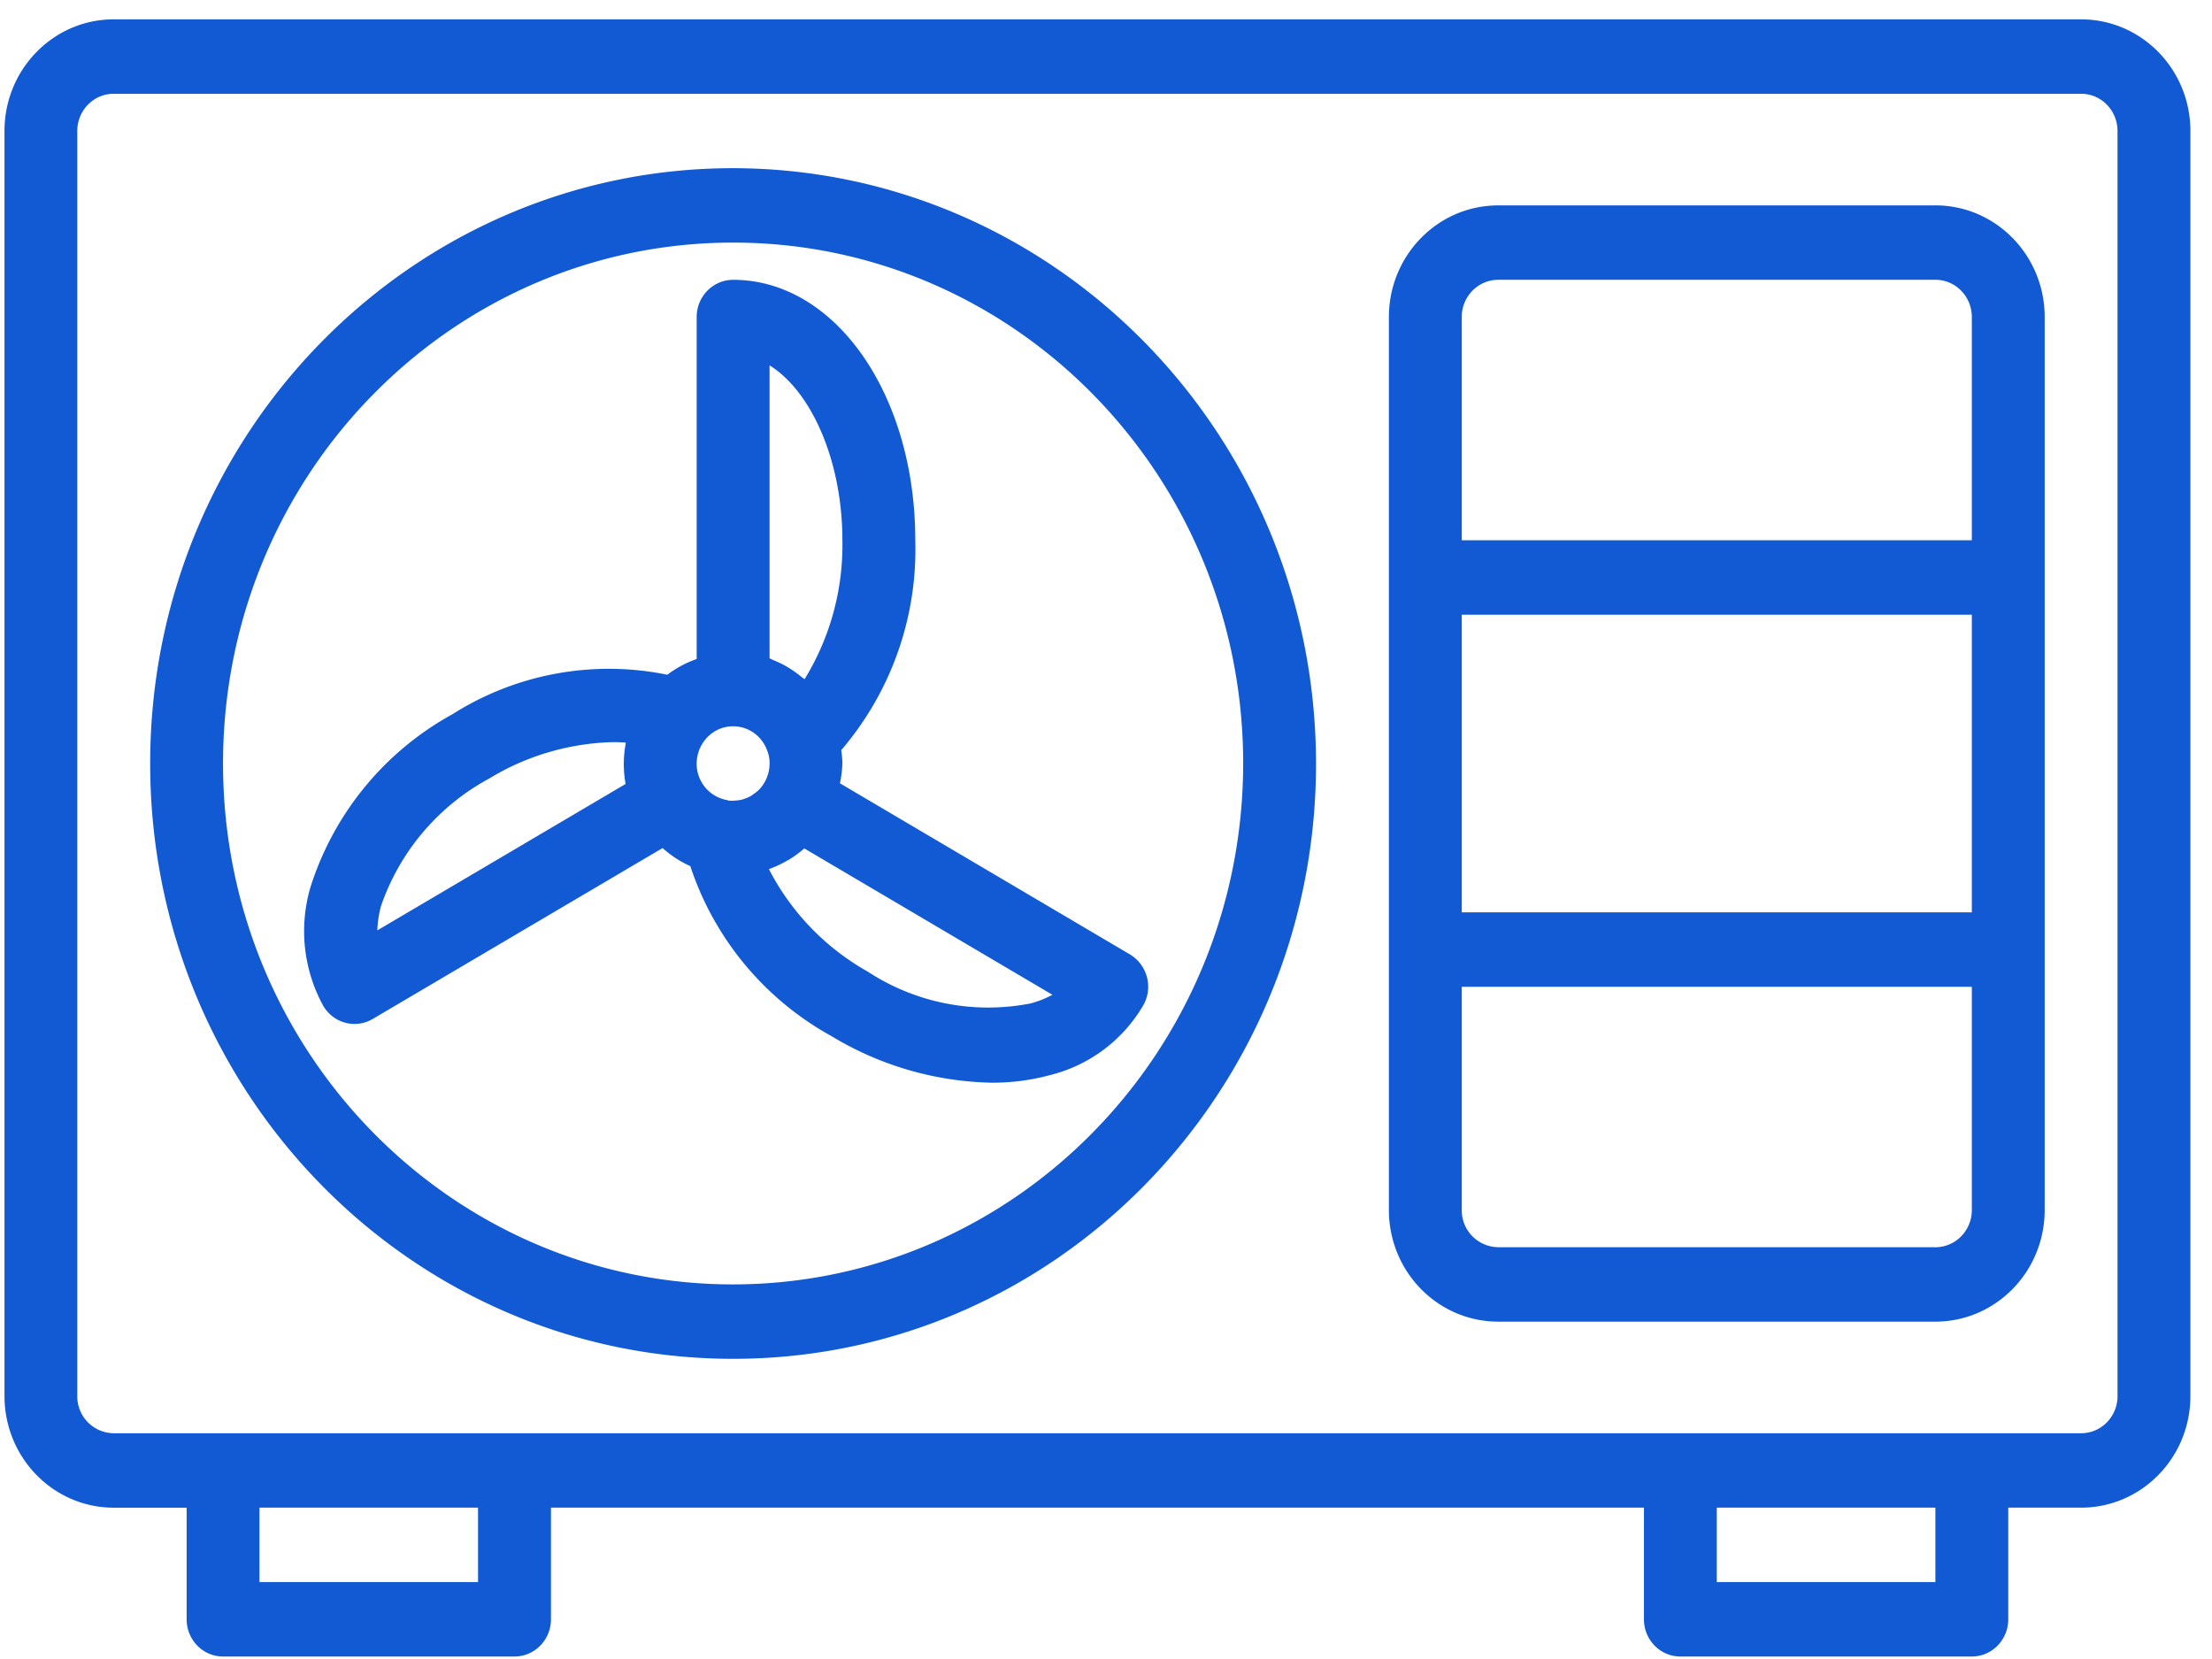 <svg width="64" height="48" fill="none" xmlns="http://www.w3.org/2000/svg"><path d="M60.213.56H3.29C1.545.56.13 2.006.13 3.79v36.602c0 1.783 1.416 3.23 3.162 3.23H5.4v3.23c0 .594.472 1.076 1.053 1.076h8.433c.583 0 1.055-.482 1.055-1.077v-3.23h31.623v3.23c0 .595.472 1.077 1.054 1.077h8.433c.582 0 1.054-.482 1.054-1.077v-3.23h2.108c1.747 0 3.162-1.446 3.162-3.229V3.79c0-1.784-1.415-3.23-3.162-3.23zm-46.38 45.215H7.507V43.62h6.324v2.154zm42.163 0h-6.324V43.62h6.325v2.154zm5.271-5.383c0 .594-.472 1.076-1.054 1.076H3.29a1.065 1.065 0 01-1.054-1.076V3.79c0-.595.472-1.077 1.054-1.077h56.922c.582 0 1.054.482 1.054 1.077v36.602z" fill="#115AD4"/><path d="M55.997 5.943h-12.65c-1.746 0-3.162 1.446-3.162 3.23v25.836c0 1.784 1.416 3.23 3.163 3.23h12.649c1.746 0 3.162-1.446 3.162-3.23V9.172c0-1.783-1.416-3.23-3.162-3.23zM42.293 17.785h14.758v8.612H42.293v-8.612zm1.055-9.69h12.649c.582 0 1.054.483 1.054 1.077v6.46H42.293v-6.46c0-.594.472-1.076 1.055-1.076zm12.649 27.99h-12.65a1.066 1.066 0 01-1.054-1.076V28.55h14.758v6.46c0 .594-.472 1.076-1.054 1.076zM21.211 4.866c-9.315 0-16.866 7.712-16.866 17.225 0 9.513 7.551 17.224 16.866 17.224s16.866-7.711 16.866-17.224C38.066 12.583 30.52 4.878 21.21 4.866zm0 32.296c-8.15 0-14.758-6.747-14.758-15.071S13.061 7.019 21.211 7.019c8.15 0 14.758 6.748 14.758 15.072-.01 8.32-6.611 15.062-14.758 15.071z" fill="#115AD4"/><path d="M24.373 22.09a3.133 3.133 0 00-.033-.386 8.927 8.927 0 002.142-6.072c0-4.226-2.32-7.536-5.27-7.536-.583 0-1.055.482-1.055 1.076v9.895c-.304.106-.591.26-.85.455a8.45 8.45 0 00-6.212 1.14 8.71 8.71 0 00-4.111 5.002 4.496 4.496 0 00.362 3.426c.292.513.935.688 1.438.392l8.387-4.945c.239.215.51.392.802.523a8.744 8.744 0 004.084 4.918 9.296 9.296 0 004.639 1.348 6.33 6.33 0 001.664-.215 4.33 4.33 0 002.72-2.027 1.09 1.09 0 00-.386-1.469l-8.392-4.952c.04-.188.064-.38.071-.572zm-3.337 1.059a1.068 1.068 0 01-.865-1.229c.03-.184.106-.357.221-.503a1.034 1.034 0 011.474-.17c.157.127.276.3.34.494a.91.91 0 01.06.35 1.09 1.09 0 01-.323.775 1.16 1.16 0 01-.138.107.992.992 0 01-.084.06.997.997 0 01-.188.08c-.024.009-.048.018-.073.024a1.13 1.13 0 01-.181.025.953.953 0 01-.211 0c-.01-.01-.017-.01-.032-.013zm1.23-12.578c1.214.754 2.107 2.771 2.107 5.06a7.409 7.409 0 01-1.094 4.02c-.029-.026-.064-.044-.095-.07a3.24 3.24 0 00-.464-.319 3.086 3.086 0 00-.344-.162c-.038-.016-.073-.039-.11-.053v-8.476zM10.917 26.919a3.13 3.13 0 01.105-.699 6.65 6.65 0 013.126-3.691 7.228 7.228 0 013.563-1.056c.133 0 .265 0 .393.014v.028a3.187 3.187 0 00-.003 1.167l-7.184 4.237zm18.893 2.115a6.362 6.362 0 01-4.703-.922 7.168 7.168 0 01-2.86-2.966 3.11 3.11 0 00.544-.255h.007c.167-.1.326-.215.472-.344l7.18 4.235a2.86 2.86 0 01-.64.252z" fill="#115AD4"/></svg>